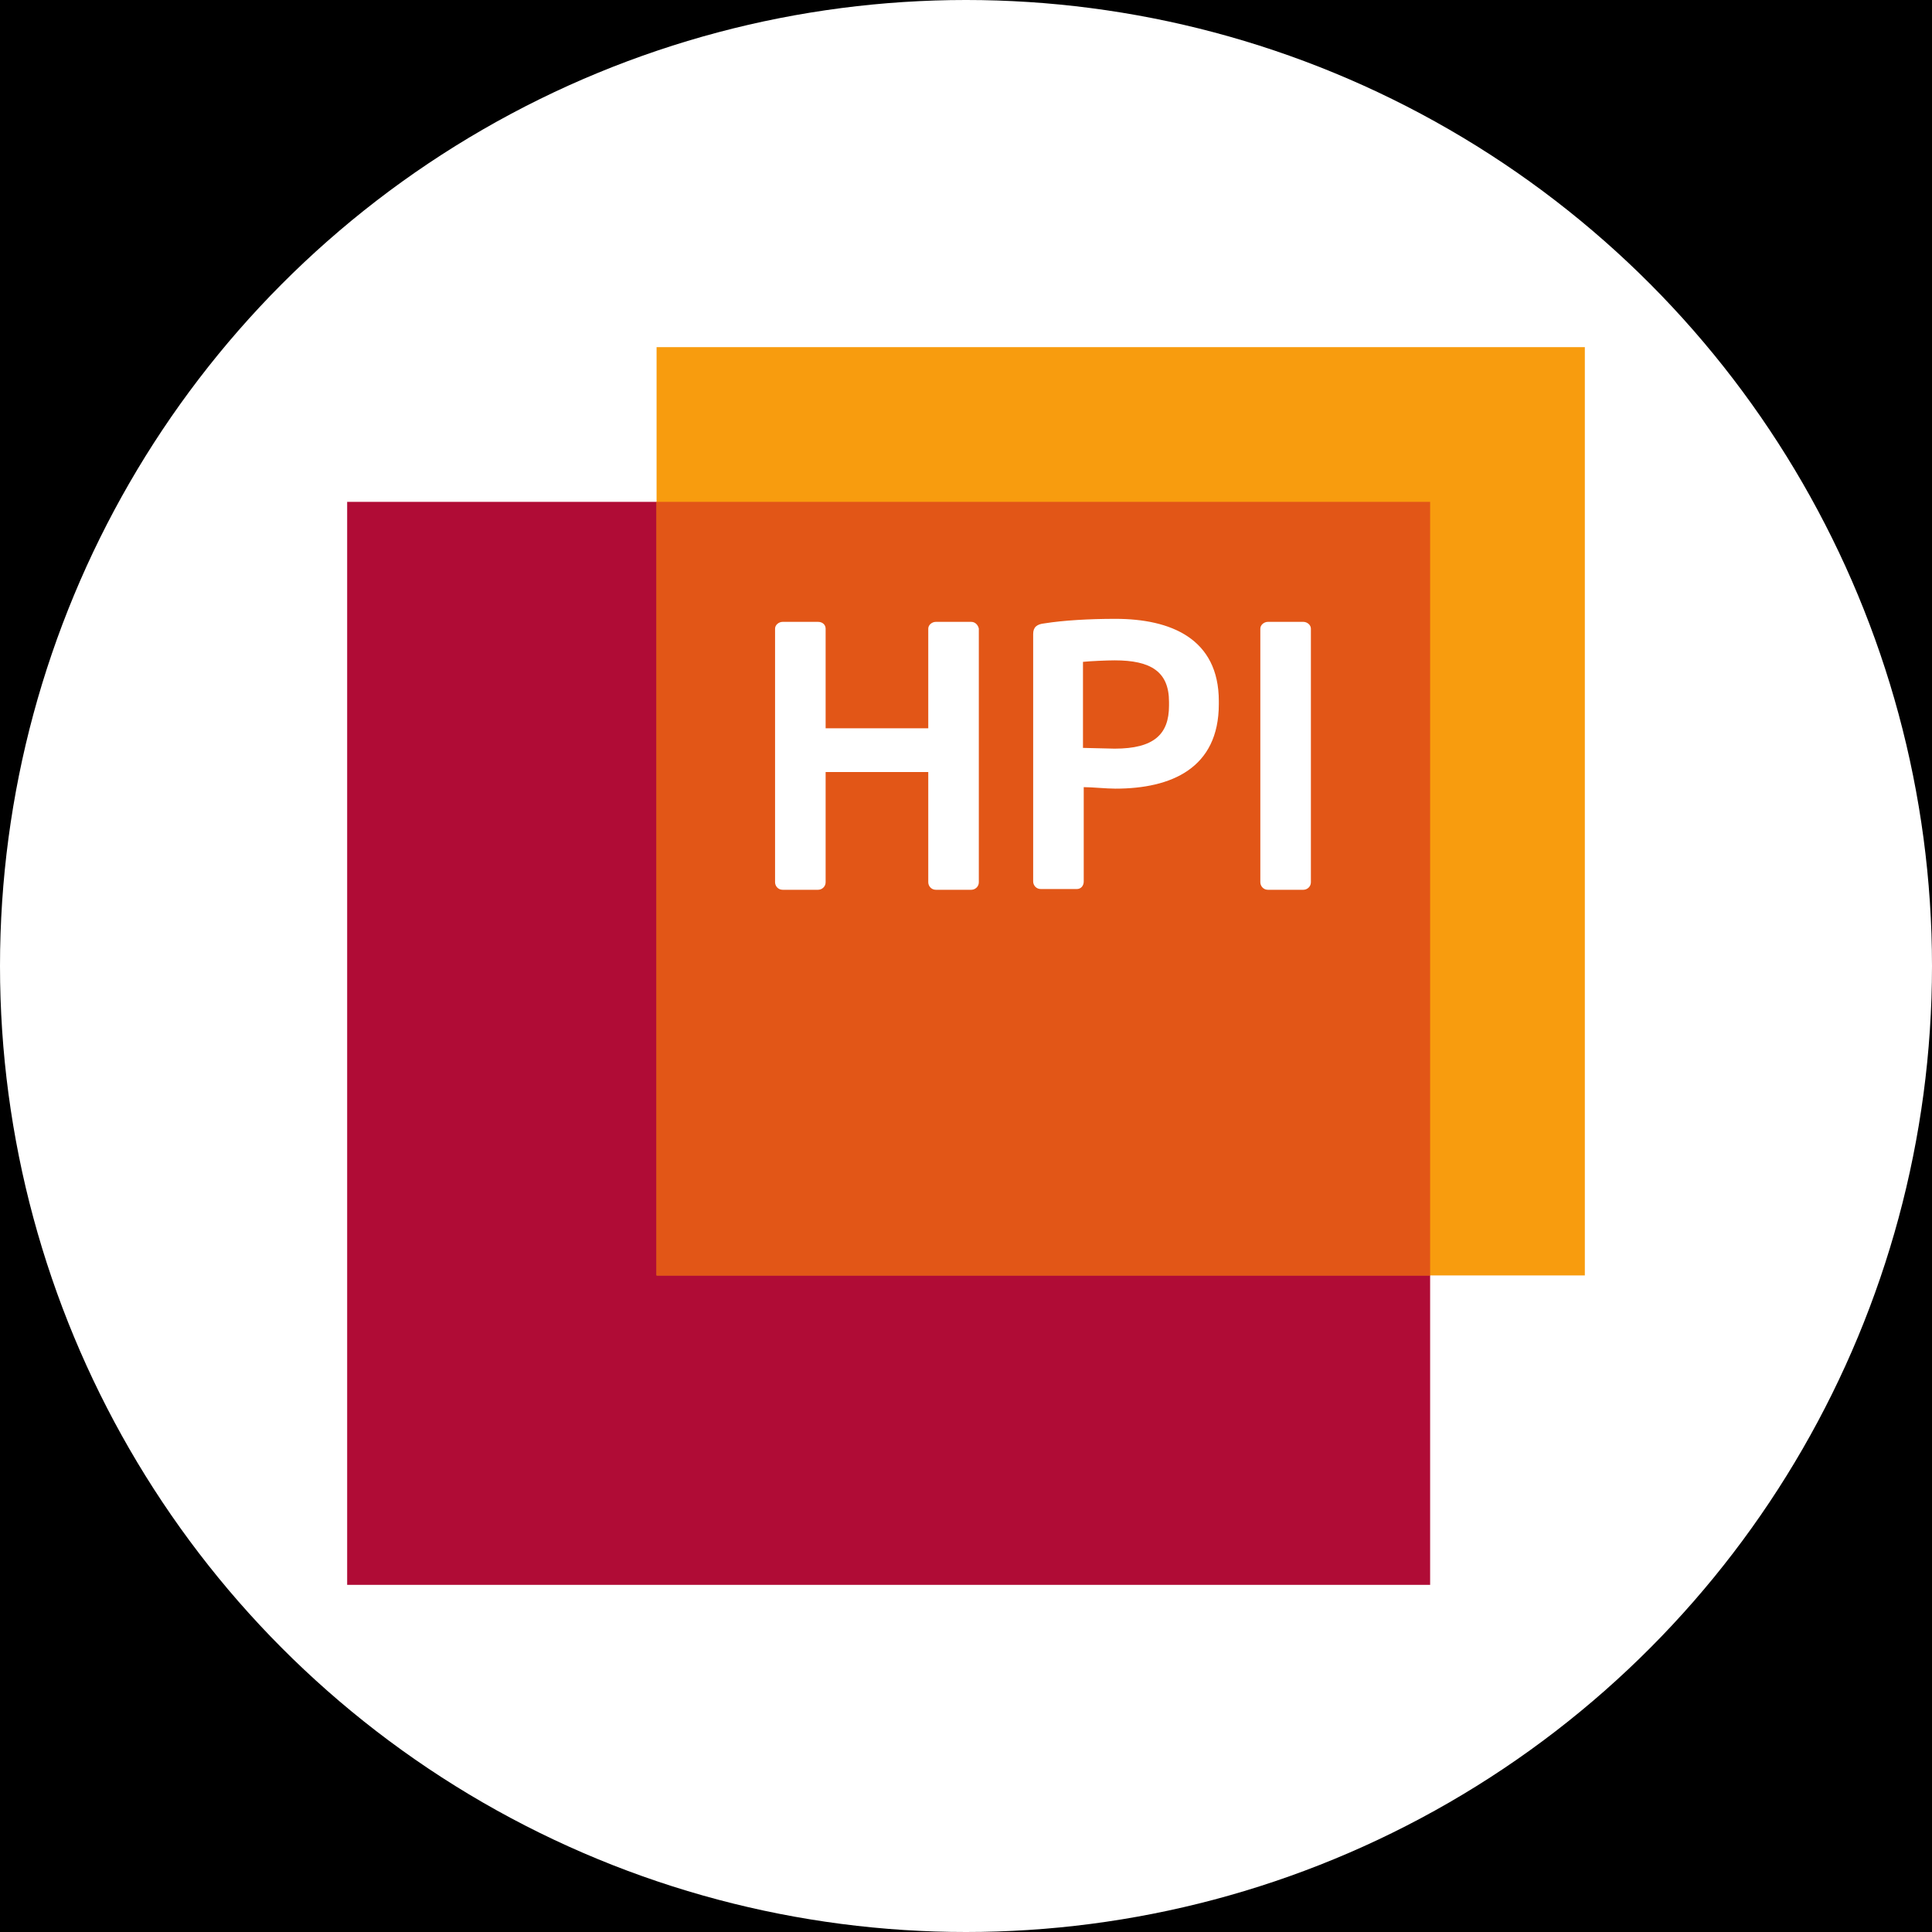 <?xml version="1.0" encoding="utf-8"?>
<!-- Generator: Adobe Illustrator 26.3.1, SVG Export Plug-In . SVG Version: 6.00 Build 0)  -->
<svg version="1.1" id="affiliation" xmlns="http://www.w3.org/2000/svg" xmlns:xlink="http://www.w3.org/1999/xlink" x="0px"
	 y="0px" viewBox="0 0 256 256" style="enable-background:new 0 0 256 256;" xml:space="preserve">
<style type="text/css">
	.st0{fill:#FFFFFF;}
	.st1{display:none;fill:#FFFFFF;}
	.st2{fill:#B00C36;}
	.st3{fill:#F89C0E;}
	.st4{fill:#E25617;}
</style>
<rect id="black" width="256" height="256"/>
<circle id="background_x5F_circle" class="st0" cx="128" cy="128" r="128"/>
<path id="background_x5F_rectangle" class="st1" d="M206.9,256H49.1C22.1,256,0,233.9,0,206.9V49.1C0,22.1,22.1,0,49.1,0H207
	c27,0,49.1,22.1,49.1,49.1V207C256,233.9,233.9,256,206.9,256z"/>
<g id="logo_00000169557994799884142440000017718490564280908447_">
	<g>
		<path class="st2" d="M46,210h143.5V66.5H46C46,66.5,46,210,46,210z"/>
		<path class="st3" d="M87,169h123V46H87C87,46,87,169,87,169z"/>
		<path class="st4" d="M87,169h102.5V66.5H87C87,66.5,87,169,87,169z"/>
		<path class="st0" d="M128.7,82.4H124c-0.5,0-1,0.4-1,0.9v13.2h-13.6V83.3c0-0.5-0.4-0.9-1-0.9h-4.7c-0.5,0-1,0.4-1,0.9v33.6
			c0,0.5,0.4,1,1,1h4.7c0.5,0,1-0.4,1-1v-14.6H123v14.6c0,0.5,0.4,1,1,1h4.7c0.5,0,1-0.4,1-1V83.3C129.6,82.8,129.2,82.4,128.7,82.4
			L128.7,82.4z M147.8,82c-3.5,0-6.9,0.2-9.4,0.6c-1,0.1-1.5,0.5-1.5,1.4v32.8c0,0.5,0.4,1,1,1h4.8c0.5,0,0.9-0.4,0.9-1v-12.5
			c1.1,0,3,0.2,4.2,0.2c7.4,0,13.7-2.7,13.7-11.2v-0.4C161.5,84.6,155.1,82,147.8,82L147.8,82z M154.9,93.5c0,3.8-2,5.7-7.2,5.7
			c-0.8,0-3.5-0.1-4.2-0.1V87.7c0.9-0.1,3.2-0.2,4.2-0.2c4.8,0,7.2,1.5,7.2,5.5V93.5z M172.7,82.4H168c-0.5,0-1,0.4-1,0.9v33.6
			c0,0.5,0.4,1,1,1h4.7c0.5,0,1-0.4,1-1V83.3C173.7,82.8,173.2,82.4,172.7,82.4"/>
	</g>
</g>
</svg>
